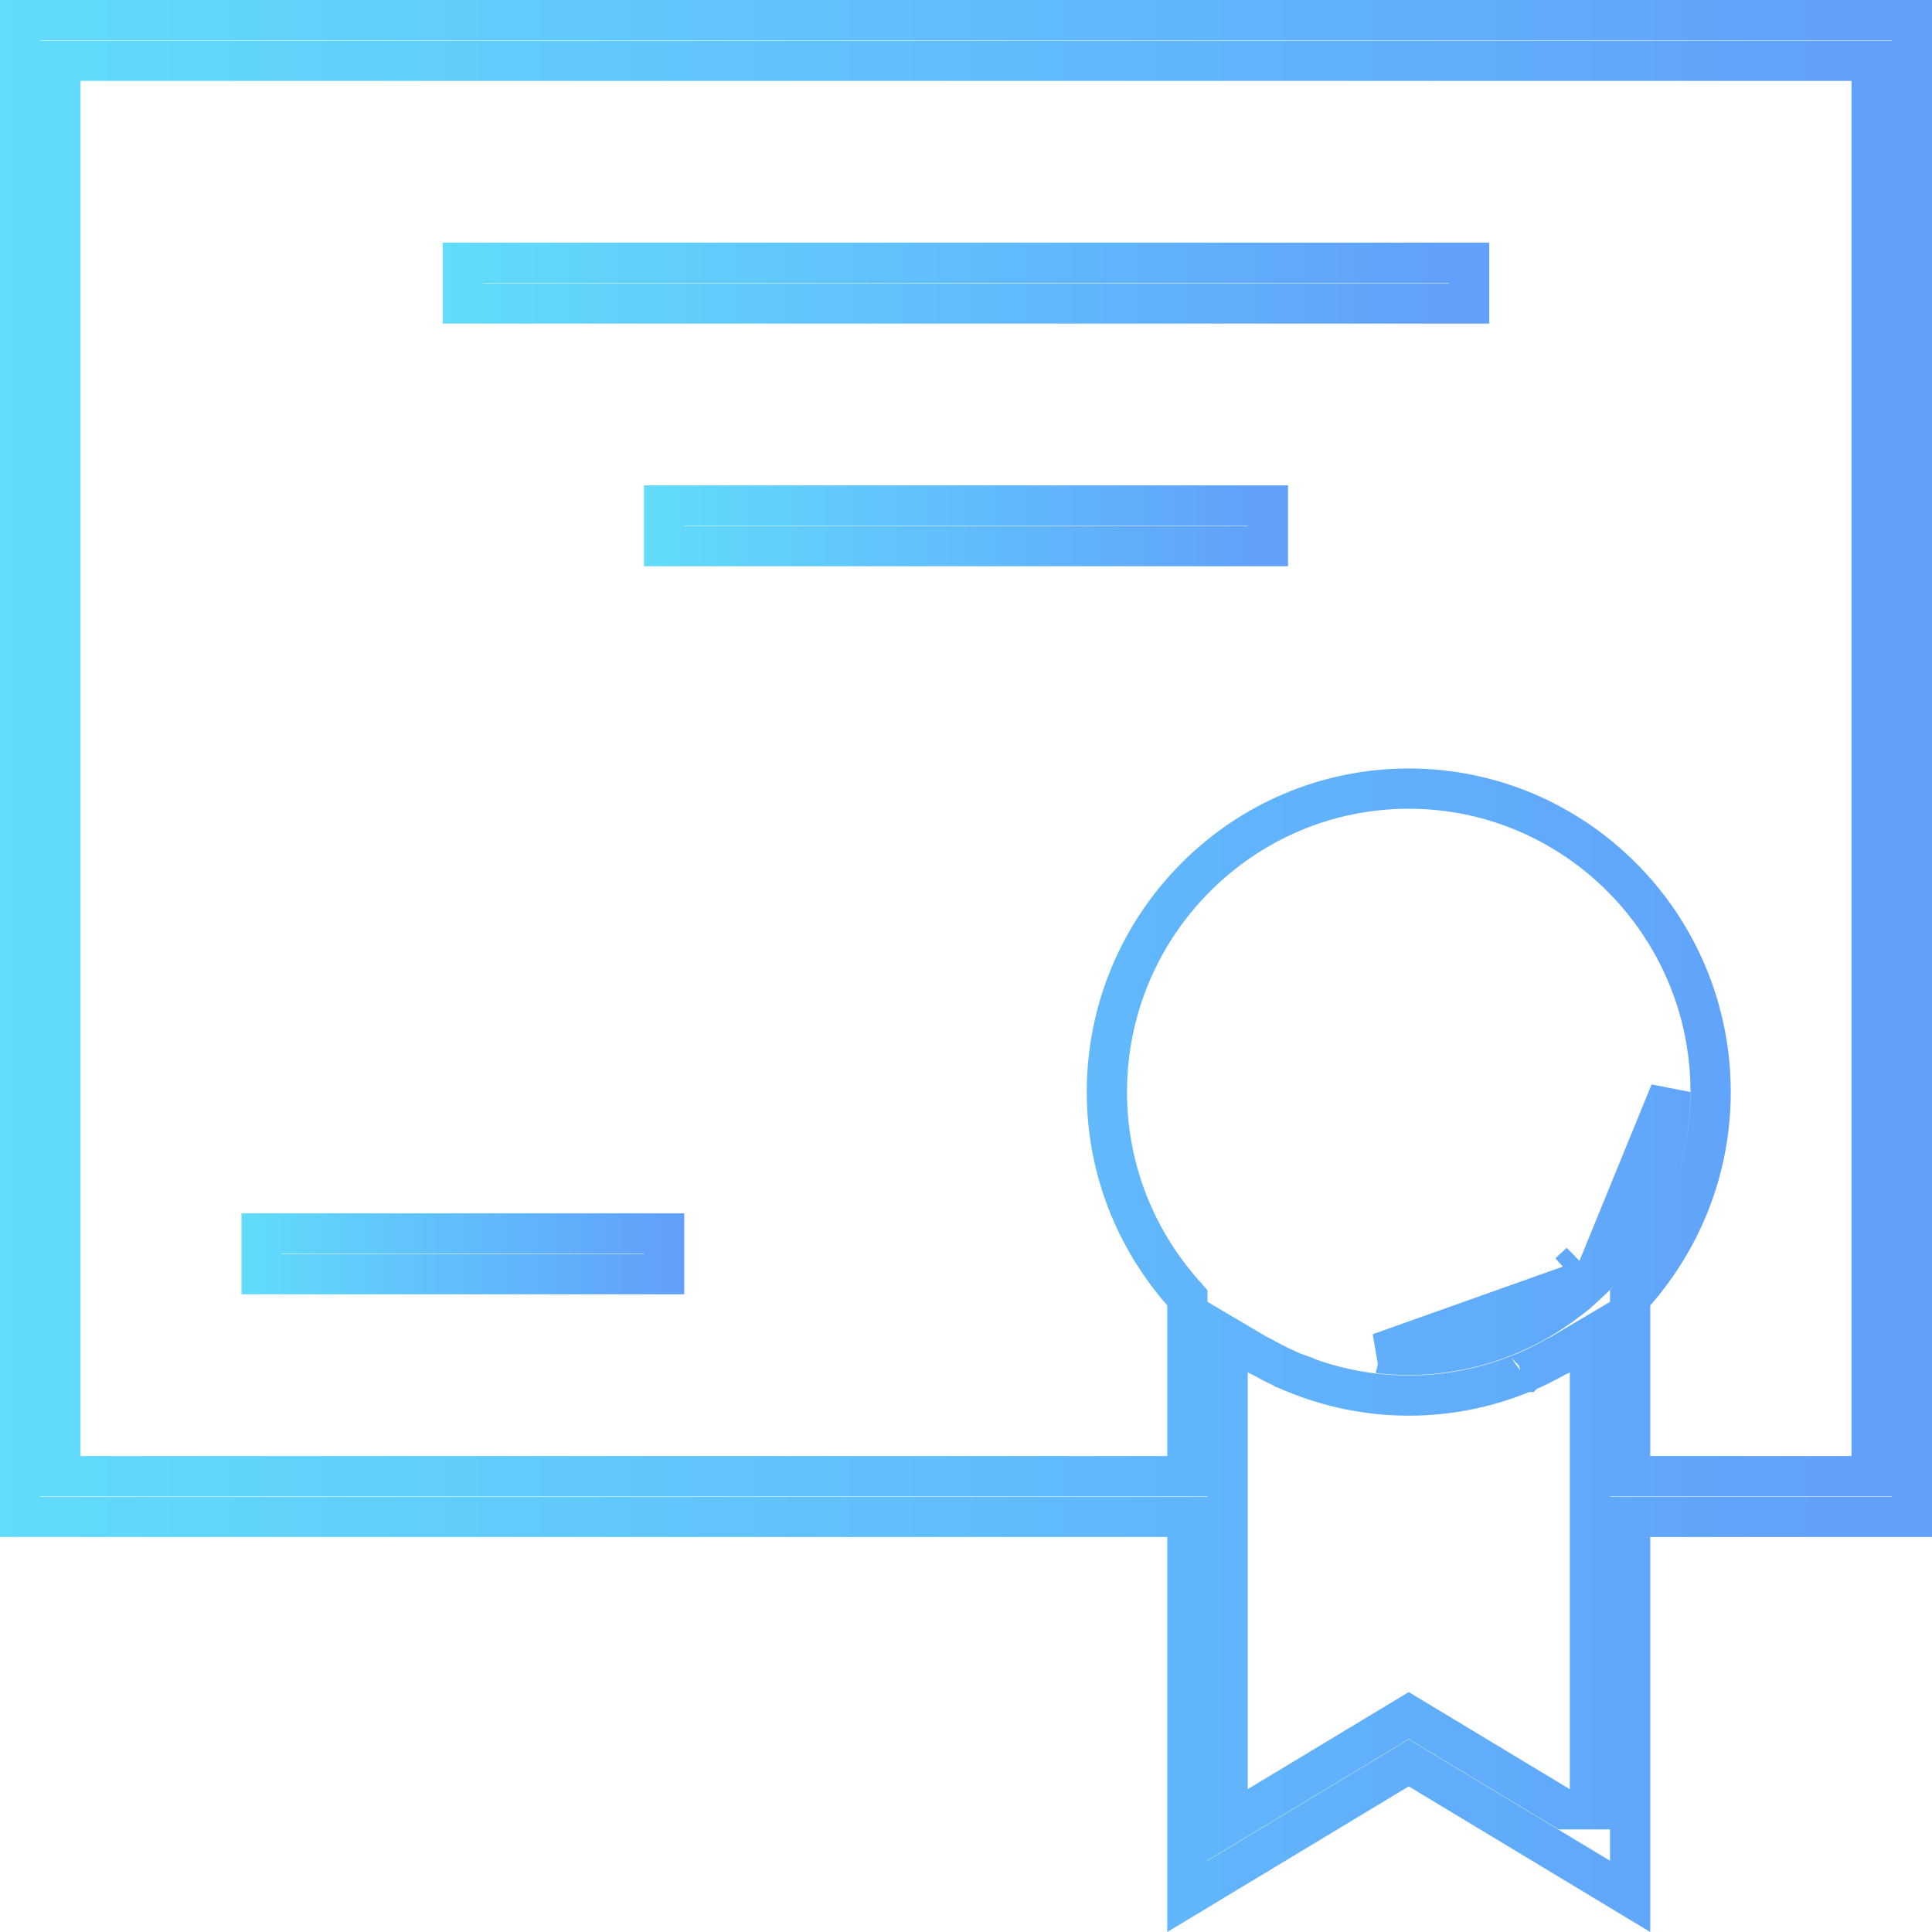 <svg width="48" height="48" viewBox="0 0 48 48" fill="none" xmlns="http://www.w3.org/2000/svg">
<path d="M39.621 31.718L39.621 31.718C39.531 31.809 39.436 31.895 39.354 31.968C39.342 31.979 39.33 31.989 39.318 32L39.317 32.001C39.305 32.012 39.203 32.109 39.144 32.158C39.093 32.201 39.016 32.257 38.971 32.291C38.955 32.302 38.943 32.311 38.937 32.316L38.937 32.316C38.026 33.016 36.926 33.484 35.724 33.619L35.718 33.62L35.717 33.62C35.708 33.621 35.686 33.625 35.662 33.628L35.659 33.628C35.443 33.65 35.222 33.662 34.998 33.662C34.774 33.662 34.553 33.65 34.337 33.628L34.331 33.627V33.627C34.325 33.627 34.319 33.626 34.313 33.625C34.308 33.624 34.302 33.624 34.298 33.623L34.278 33.62C34.277 33.62 34.275 33.619 34.274 33.619C34.273 33.619 34.272 33.619 34.272 33.619L39.621 31.718ZM39.621 31.718C40.781 30.538 41.5 28.919 41.496 27.132L39.621 31.718ZM29.5 38.186V37.686H29H0.5V0.5H47.5V37.686H41H40.5V38.186V47.115L35.258 43.954L35 43.798L34.742 43.954L29.5 47.115V38.186ZM39.265 31.367C39.187 31.446 39.104 31.52 39.022 31.594C39.009 31.605 38.997 31.617 38.984 31.628L39.265 31.367ZM38.742 44.879L38.861 44.951H39H39.002H39.502V44.451V38.186V34.096V33.22L38.754 33.662C38.752 33.663 38.748 33.665 38.743 33.667L38.74 33.669C38.732 33.672 38.721 33.677 38.71 33.682C38.695 33.689 38.676 33.698 38.656 33.709L38.656 33.709L38.649 33.713C38.403 33.852 38.151 33.978 37.892 34.087L37.889 34.088C37.885 34.089 37.879 34.091 37.872 34.094C37.864 34.097 37.855 34.1 37.846 34.105C36.967 34.468 36.008 34.672 35.001 34.672C33.994 34.672 33.035 34.468 32.156 34.105L32.156 34.104L32.145 34.1C32.137 34.097 32.13 34.094 32.124 34.092L32.114 34.089C31.855 33.979 31.601 33.852 31.352 33.712L31.352 33.712L31.346 33.709C31.326 33.698 31.307 33.689 31.292 33.682C31.281 33.677 31.27 33.672 31.262 33.669L31.259 33.667C31.254 33.665 31.25 33.663 31.248 33.662L30.5 33.22V34.096V38.186V44.451V45.336L31.258 44.879L35 42.623L38.742 44.879ZM37.896 34.086L37.895 34.086C37.897 34.085 37.897 34.085 37.896 34.086ZM2 1.51H1.5V2.01V36.176V36.676H2H29H29.5V36.176V32.432V32.244L29.376 32.103C28.211 30.772 27.5 29.036 27.5 27.132C27.5 22.974 30.867 19.593 35 19.593C39.133 19.593 42.5 22.974 42.5 27.132C42.5 29.036 41.789 30.772 40.624 32.103L40.5 32.244V32.432V36.176V36.676H41H46H46.5V36.176V2.01V1.51H46H2Z" stroke="url(#paint0_linear)"/>
<path d="M11.5 6.529H36.5V7.539H11.5V6.529Z" stroke="url(#paint1_linear)"/>
<path d="M16.5 12.559H31.5V13.568H16.5V12.559Z" stroke="url(#paint2_linear)"/>
<path d="M6.5 30.646H16.5V31.656H6.5V30.646Z" stroke="url(#paint3_linear)"/>
<defs>
<linearGradient id="paint0_linear" x1="2.90573e-07" y1="24" x2="45.317" y2="24" gradientUnits="userSpaceOnUse">
<stop stop-color="#61DCFB"/>
<stop offset="1" stop-color="#61A1FB"/>
</linearGradient>
<linearGradient id="paint1_linear" x1="11" y1="7.034" x2="35.547" y2="7.034" gradientUnits="userSpaceOnUse">
<stop stop-color="#61DCFB"/>
<stop offset="1" stop-color="#61A1FB"/>
</linearGradient>
<linearGradient id="paint2_linear" x1="16" y1="13.063" x2="31.106" y2="13.063" gradientUnits="userSpaceOnUse">
<stop stop-color="#61DCFB"/>
<stop offset="1" stop-color="#61A1FB"/>
</linearGradient>
<linearGradient id="paint3_linear" x1="6" y1="31.151" x2="16.385" y2="31.151" gradientUnits="userSpaceOnUse">
<stop stop-color="#61DCFB"/>
<stop offset="1" stop-color="#61A1FB"/>
</linearGradient>
</defs>
</svg>
